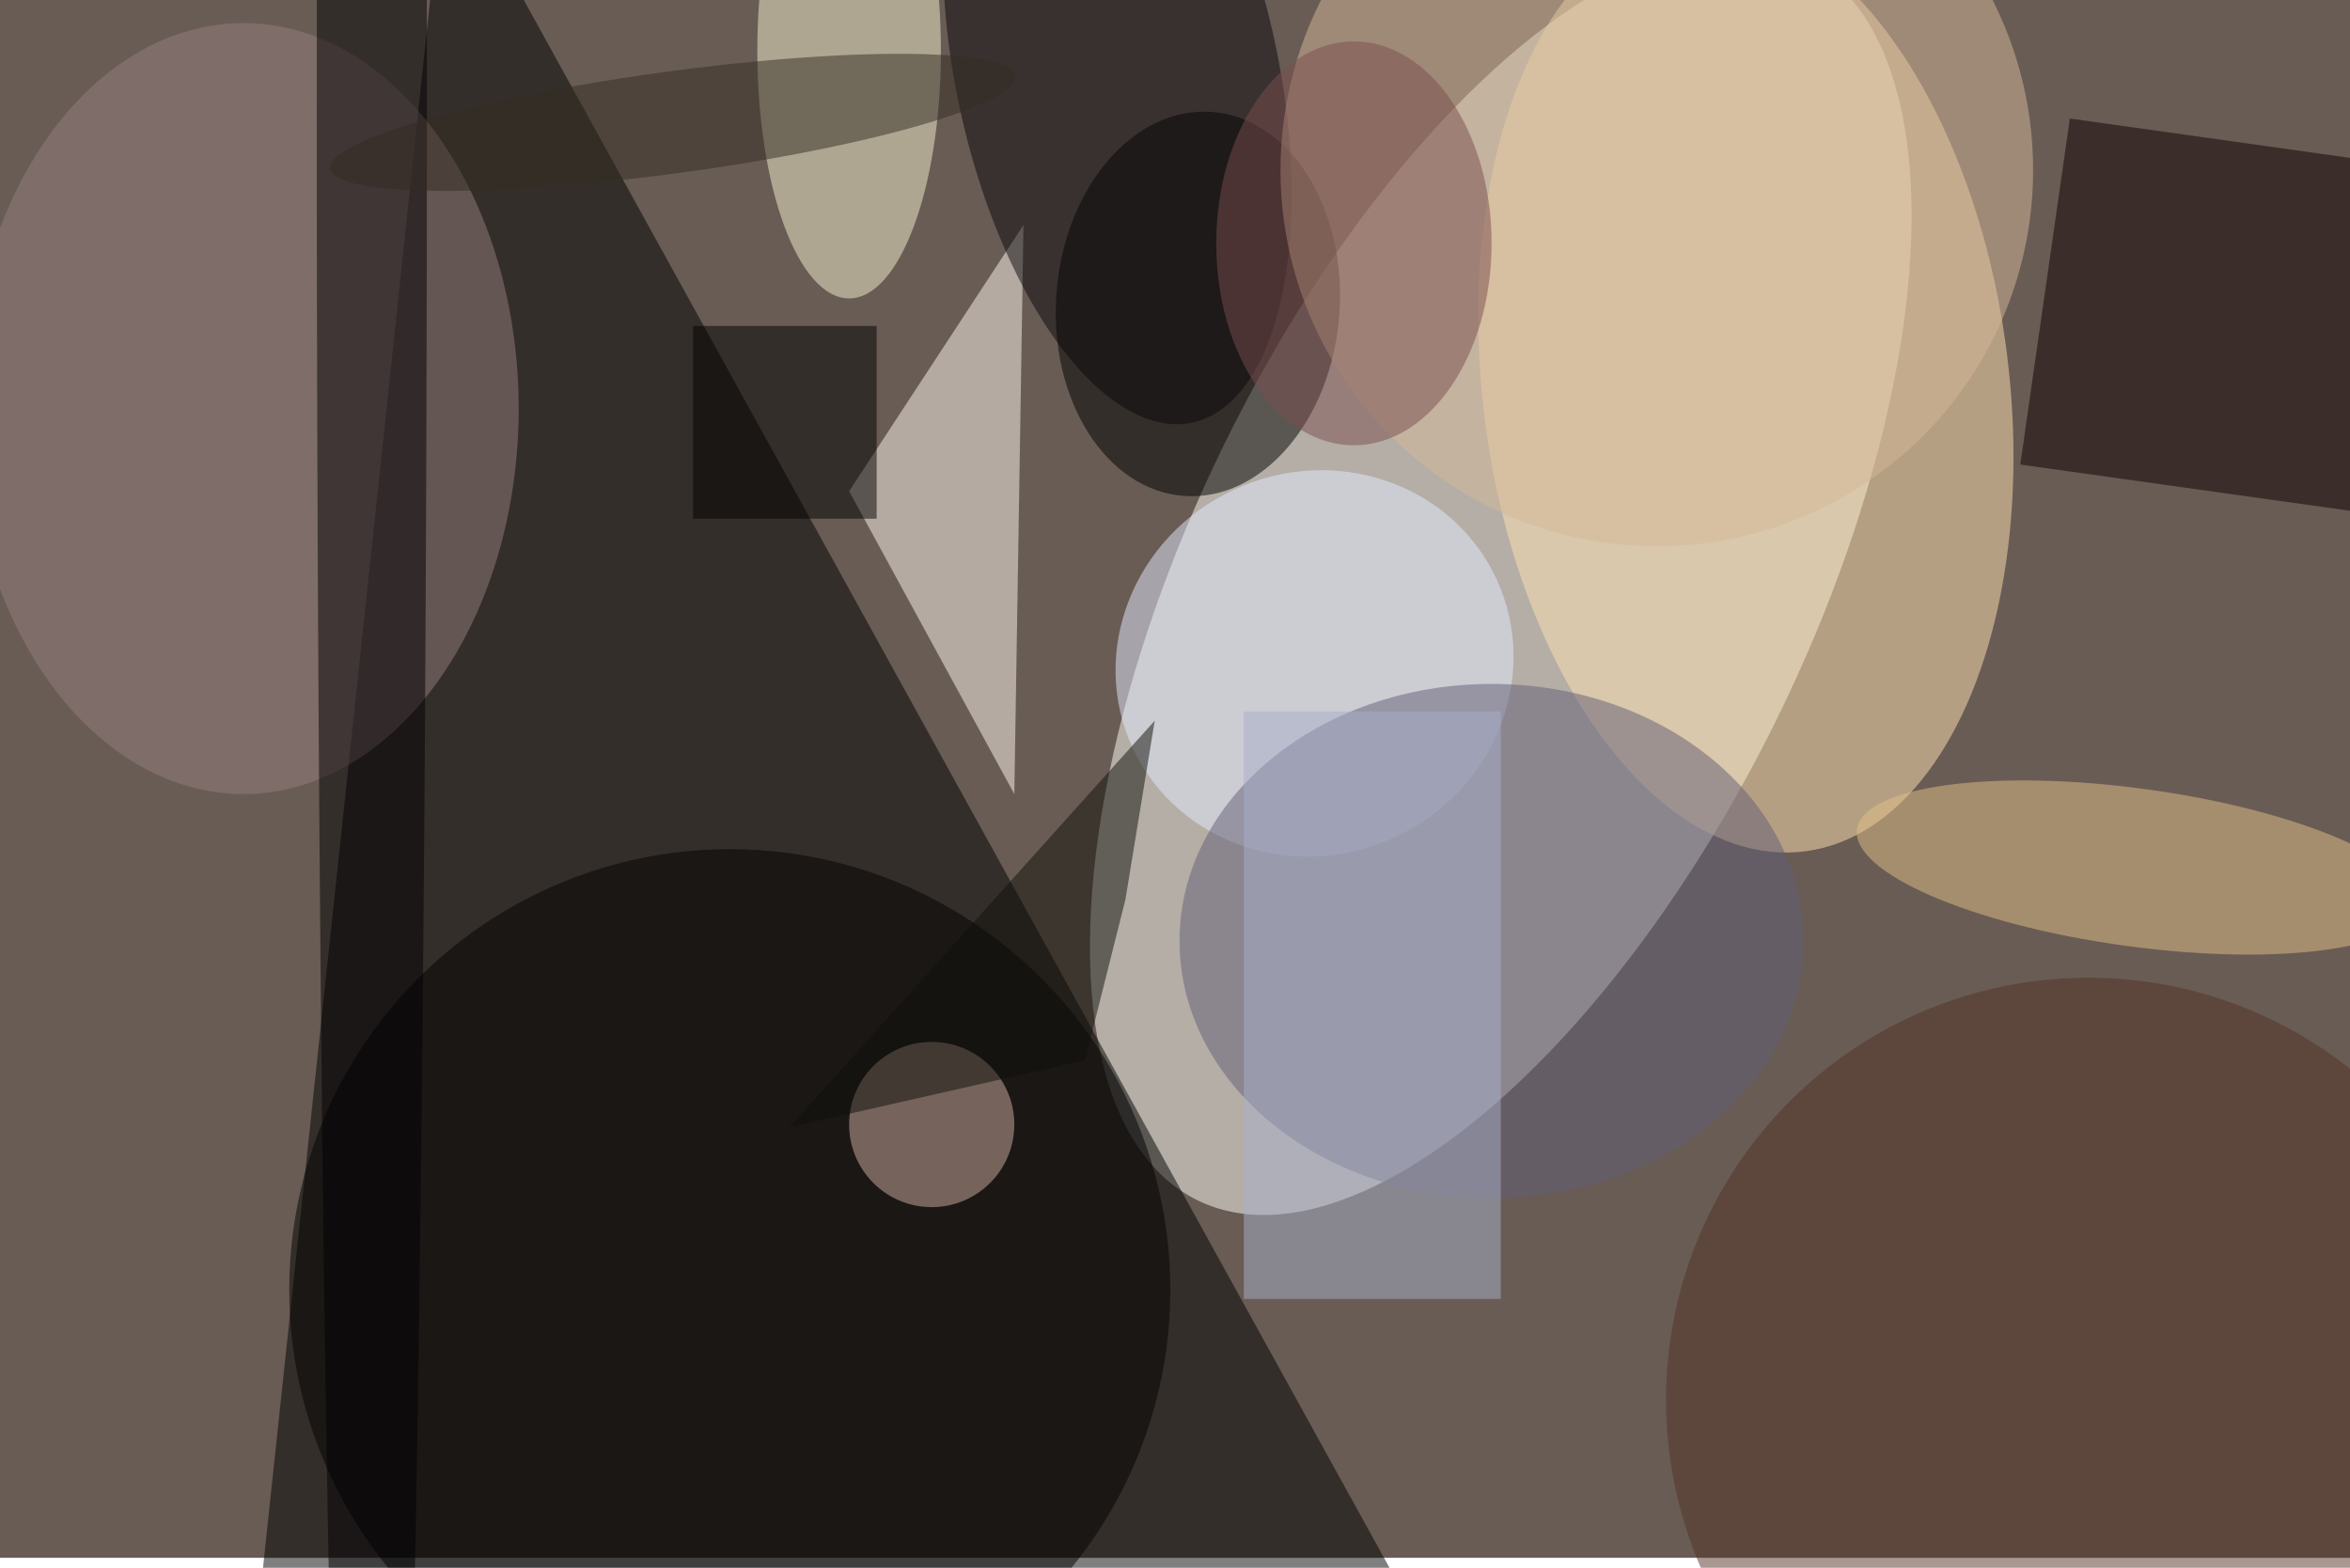 <svg xmlns="http://www.w3.org/2000/svg" viewBox="0 0 700 467"><filter id="b"><feGaussianBlur stdDeviation="12" /></filter><path fill="#695c55" d="M0 0h700v464H0z"/><g filter="url(#b)" transform="translate(1.4 1.4) scale(2.734)" fill-opacity=".5"><ellipse fill="#fffff9" rx="1" ry="1" transform="matrix(-33.046 67.454 -30.19 -14.79 163 62.8)"/><path d="M48-16l111 201-132-4z"/><ellipse fill="#ffe2b2" rx="1" ry="1" transform="matrix(-6.431 -50.639 28.442 -3.612 189.7 41.6)"/><ellipse rx="1" ry="1" transform="matrix(-15.412 -1.107 1.503 -20.918 130 32.6)"/><ellipse cx="79" cy="140" rx="48" ry="48"/><path fill="#fff9f1" d="M110 86L92 53l19-29z"/><path fill="#0e0000" d="M225 12.4l53.4 7.5-5.3 37.7-53.5-7.5z"/><ellipse fill="#e5ebff" rx="1" ry="1" transform="rotate(155 63.4 51.7) scale(21.849 20.864)"/><ellipse fill="#947e7c" cx="26" cy="44" rx="30" ry="42"/><ellipse fill="#635f76" cx="162" cy="102" rx="34" ry="28"/><ellipse fill="#e3c088" rx="1" ry="1" transform="matrix(30.391 4.163 -1.167 8.522 232.2 94)"/><ellipse fill="#f5f1cf" cx="92" cy="5" rx="10" ry="27"/><ellipse fill="#08060b" rx="1" ry="1" transform="rotate(167.8 60.2 10.3) scale(17.54 38.759)"/><ellipse fill="#d5b999" cx="180" cy="18" rx="41" ry="41"/><ellipse fill="#d2b1a2" cx="101" cy="122" rx="9" ry="9"/><ellipse fill="#523324" cx="227" cy="152" rx="46" ry="46"/><ellipse fill="#000002" cx="40" cy="12" rx="6" ry="255"/><path fill="#10110a" d="M122.1 97.5l3.2-19.5-39.8 44.3 32.2-7.3z"/><path d="M75 35h20v21H75z"/><ellipse fill="#7b4f4f" cx="147" cy="26" rx="15" ry="22"/><path fill="#a9b1ca" d="M135 77h28v64h-28z"/><ellipse fill="#342c22" rx="1" ry="1" transform="rotate(-97.7 42 -25.4) scale(5.555 37.669)"/></g></svg>
